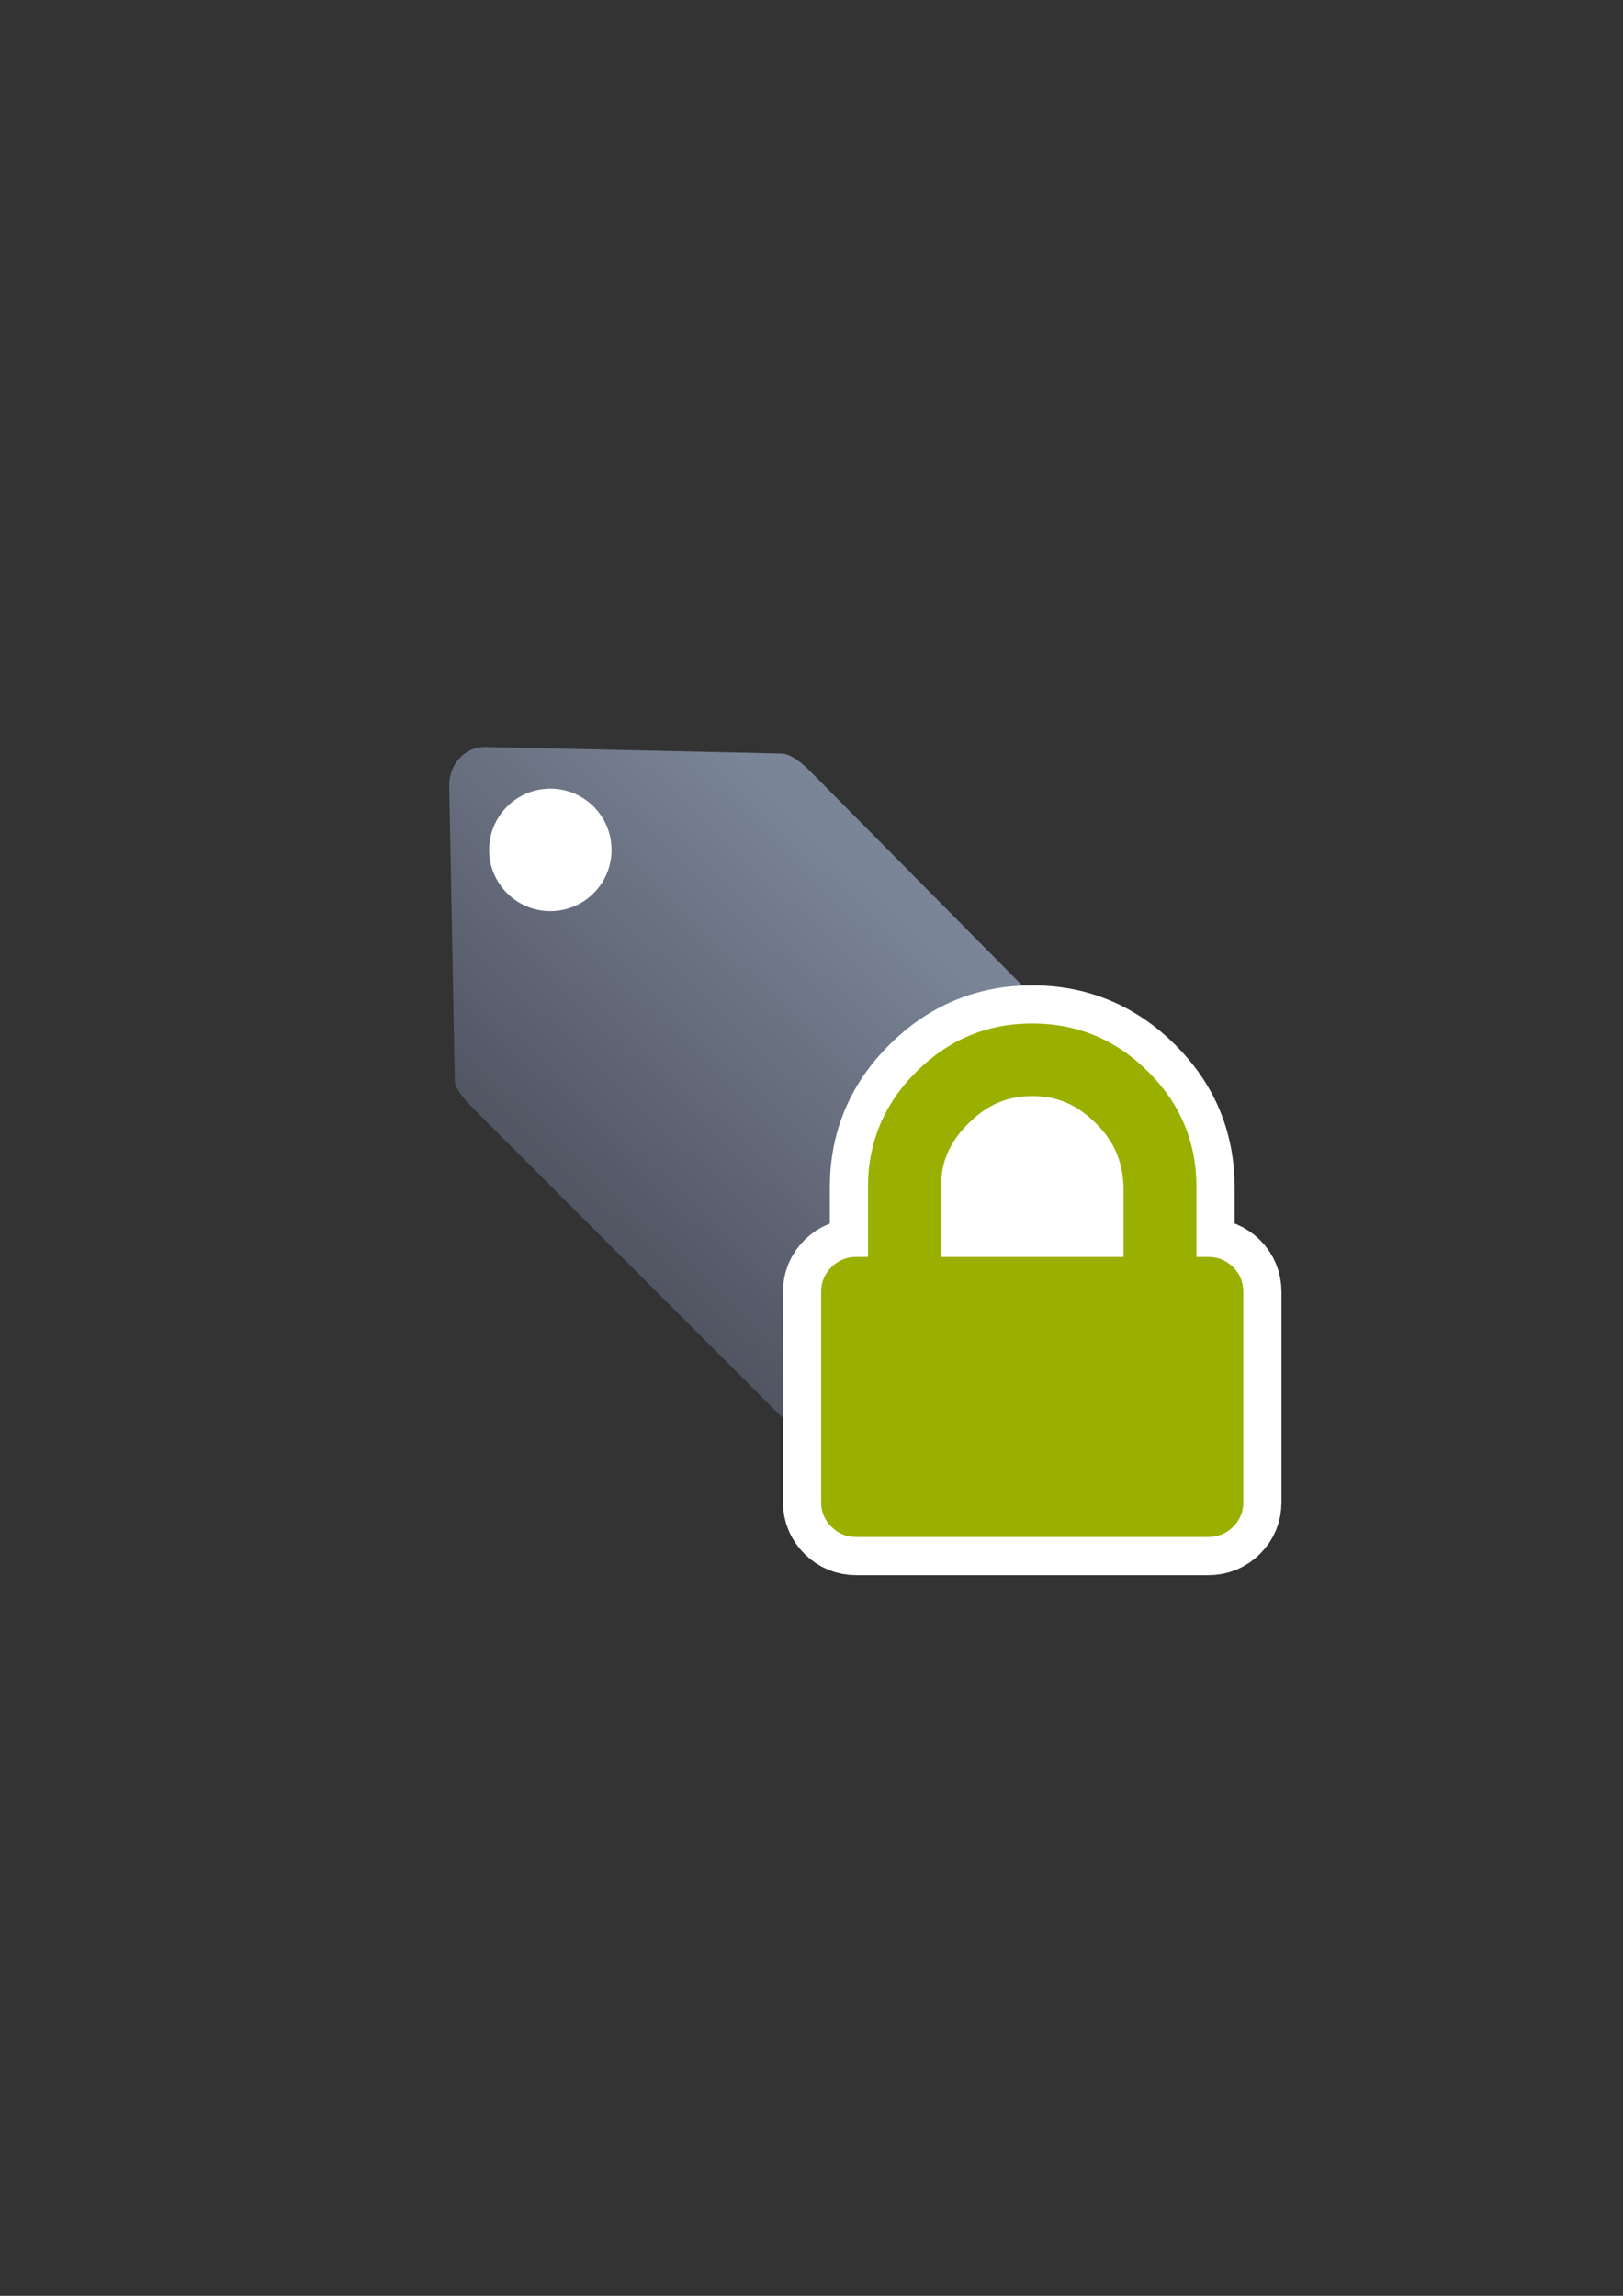 <?xml version="1.0" encoding="UTF-8" standalone="no"?>
<!-- Created with Inkscape (http://www.inkscape.org/) -->

<svg
   xmlns:dc="http://purl.org/dc/elements/1.1/"
   xmlns:cc="http://creativecommons.org/ns#"
   xmlns:rdf="http://www.w3.org/1999/02/22-rdf-syntax-ns#"
   xmlns:svg="http://www.w3.org/2000/svg"
   xmlns="http://www.w3.org/2000/svg"
   xmlns:xlink="http://www.w3.org/1999/xlink"
   xmlns:sodipodi="http://sodipodi.sourceforge.net/DTD/sodipodi-0.dtd"
   xmlns:inkscape="http://www.inkscape.org/namespaces/inkscape"
   width="210mm"
   height="297mm"
   viewBox="0 0 744.094 1052.362"
   id="svg2"
   version="1.1"
   inkscape:version="0.91 r13725"
   inkscape:export-xdpi="4.9495058"
   inkscape:export-ydpi="4.9495058"
   sodipodi:docname="attribute-security.svg"
   inkscape:export-filename="C:\Users\johannes\Documents\Arbeit\RRZE\github3\bicons\22x22\emblems\attribute-security.png">
  <rect x="0" y="0" width="744.094" height="1052.362" fill="#333333" stroke="none"/>
  <defs
     id="defs4">
    <linearGradient
       id="linearGradient2224">
      <stop
         style="stop-color:#7c7c7c;stop-opacity:1;"
         offset="0"
         id="stop4233" />
      <stop
         style="stop-color:#b8b8b8;stop-opacity:1;"
         offset="1"
         id="stop4235" />
    </linearGradient>
    <linearGradient
       id="linearGradient4237">
      <stop
         id="stop2226"
         offset="0"
         style="stop-color:#7c7c7c;stop-opacity:1;" />
      <stop
         id="stop2228"
         offset="1"
         style="stop-color:#b8b8b8;stop-opacity:1;" />
    </linearGradient>
    <linearGradient
       id="linearGradient15218">
      <stop
         id="stop15220"
         offset="0"
         style="stop-color:#eeeeef;stop-opacity:1;" />
      <stop
         id="stop2736"
         offset="0.599"
         style="stop-color:#d3d7cf;stop-opacity:1;" />
      <stop
         id="stop2738"
         offset="0.828"
         style="stop-color:#ffffff;stop-opacity:1;" />
      <stop
         id="stop15222"
         offset="1"
         style="stop-color:#d3d7cf;stop-opacity:1;" />
    </linearGradient>
    <pattern
       y="0"
       x="0"
       height="6"
       width="6"
       patternUnits="userSpaceOnUse"
       id="EMFhbasepattern" />
    <pattern
       y="0"
       x="0"
       height="6"
       width="6"
       patternUnits="userSpaceOnUse"
       id="EMFhbasepattern-5" />
    <pattern
       y="0"
       x="0"
       height="6"
       width="6"
       patternUnits="userSpaceOnUse"
       id="EMFhbasepattern-0" />
    <linearGradient
       inkscape:collect="always"
       xlink:href="#linearGradient4167"
       id="linearGradient4209"
       x1="300"
       y1="632.362"
       x2="470"
       y2="452.362"
       gradientUnits="userSpaceOnUse"
       gradientTransform="matrix(0.915,0,0,0.915,26.034,37.399)" />
    <linearGradient
       inkscape:collect="always"
       id="linearGradient4167">
      <stop
         style="stop-color:#4e505d;stop-opacity:1;"
         offset="0"
         id="stop4169" />
      <stop
         style="stop-color:#7a8597;stop-opacity:1"
         offset="1"
         id="stop4171" />
    </linearGradient>
  </defs>
  <sodipodi:namedview
     id="base"
     pagecolor="#ffffff"
     bordercolor="#666666"
     borderopacity="1.0"
     inkscape:pageopacity="0.0"
     inkscape:pageshadow="2"
     inkscape:zoom="0.72645549"
     inkscape:cx="89.505081"
     inkscape:cy="615.00817"
     inkscape:document-units="px"
     inkscape:current-layer="layer1"
     showgrid="false"
     showguides="true"
     inkscape:guide-bbox="true"
     inkscape:window-width="1366"
     inkscape:window-height="721"
     inkscape:window-x="-4"
     inkscape:window-y="-4"
     inkscape:window-maximized="1">
    <sodipodi:guide
       position="315.536,730.179"
       orientation="0,1"
       id="guide3338" />
    <sodipodi:guide
       position="351.25,330.179"
       orientation="0,1"
       id="guide3340" />
    <sodipodi:guide
       position="189.107,408.839"
       orientation="1,0"
       id="guide3344" />
    <inkscape:grid
       type="xygrid"
       id="grid3440" />
    <sodipodi:guide
       position="589.045,378.302"
       orientation="1,0"
       id="guide3411" />
  </sodipodi:namedview>
  <g
     inkscape:label="Ebene 1"
     inkscape:groupmode="layer"
     id="layer1">
    <g
       id="g4189">
      <g
         transform="translate(243.441,-492.608)"
         id="g4881">
        <g
           transform="translate(-244.092,495.108)"
           id="g4172">
          <path
             sodipodi:nodetypes="ssccssssccss"
             inkscape:connector-curvature="0"
             id="rect4173"
             d="m 212.338,344.043 c -3.653,3.34 -5.826,8.375 -5.723,13.855 l 2.549,134.908 c 0.069,4.404 5.912,10.219 10.004,14.339 l 177.496,177.496 c 8.468,8.468 22.102,8.468 30.57,0 L 550.277,561.597 c 8.468,-8.468 8.424,-22.059 0,-30.57 L 372.781,351.702 c -3.821,-3.821 -8.915,-8.591 -13.888,-8.798 l -135.728,-2.997 c -4.251,-0.094 -7.987,1.537 -10.828,4.135 z"
             style="opacity:1;fill:url(#linearGradient4209);fill-opacity:1;stroke:none;stroke-width:23;stroke-linecap:butt;stroke-linejoin:round;stroke-miterlimit:4;stroke-dasharray:none;stroke-opacity:1" />
          <circle
             r="28.065"
             cy="387.076"
             cx="252.969"
             id="path4201"
             style="opacity:1;fill:#ffffff;fill-opacity:1;stroke:none;stroke-width:23;stroke-linecap:butt;stroke-linejoin:round;stroke-miterlimit:4;stroke-dasharray:none;stroke-opacity:1" />
        </g>
        <rect
           style="fill:none;fill-rule:evenodd;stroke:none;stroke-width:1px;stroke-linecap:butt;stroke-linejoin:miter;stroke-opacity:1"
           id="rect3336-6"
           width="400"
           height="400"
           x="-54.336"
           y="817.007"
           inkscape:export-xdpi="4.9499998"
           inkscape:export-ydpi="4.9499998" />
        <g
           id="g4197-5"
           transform="matrix(1.046,-0.075,0.075,1.046,-315.652,496.71)" />
      </g>
      <rect
         inkscape:export-ydpi="4.9499998"
         inkscape:export-xdpi="4.9499998"
         y="322.27"
         x="189.145"
         height="400"
         width="400"
         id="rect3336"
         style="fill:none;fill-rule:evenodd;stroke:none;stroke-width:1px;stroke-linecap:butt;stroke-linejoin:miter;stroke-opacity:1" />
      <g
         transform="matrix(1.046,-0.075,0.075,1.046,-72.171,1.973)"
         id="g4197" />
      <path
         inkscape:connector-curvature="0"
         id="path4195"
         d="m 565.336,580.819 c -3.134,-3.09 -6.974,-4.679 -11.432,-4.679 l -5.385,0 0,-32.089 c 0,-20.525 -7.371,-38.136 -22.158,-52.834 -14.787,-14.698 -32.486,-22.07 -53.099,-22.07 -20.613,0 -38.313,7.371 -53.099,22.07 -14.787,14.698 -22.202,32.31 -22.202,52.834 l 0,32.089 -5.385,0 c -4.458,0 -8.254,1.589 -11.388,4.679 -3.134,3.134 -4.723,6.93 -4.723,11.387 l 0,96.312 c 0,4.458 1.589,8.254 4.723,11.344 3.134,3.134 6.93,4.679 11.388,4.679 l 161.328,0 c 4.458,0 8.298,-1.545 11.432,-4.679 3.134,-3.09 4.679,-6.886 4.679,-11.344 l 0,-96.312 c 0,-4.457 -1.545,-8.253 -4.679,-11.387 z m -50.231,-4.679 -83.688,0 0,-32.089 c 0,-11.829 4.193,-20.745 12.58,-29.088 8.431,-8.342 17.391,-12.535 29.264,-12.535 11.874,0 20.834,4.193 29.22,12.535 8.386,8.342 12.182,17.258 12.624,29.088 z"
         style="fill:#99b000;fill-opacity:1;fill-rule:evenodd;stroke:#ffffff;stroke-width:35;stroke-miterlimit:4;stroke-dasharray:none;stroke-linejoin:round" />
      <path
         style="fill:#99b000;fill-opacity:1;fill-rule:evenodd;stroke:none"
         d="m 565.336,580.819 c -3.134,-3.09 -6.974,-4.679 -11.432,-4.679 l -5.385,0 0,-32.089 c 0,-20.525 -7.371,-38.136 -22.158,-52.834 -14.787,-14.698 -32.486,-22.07 -53.099,-22.07 -20.613,0 -38.313,7.371 -53.099,22.07 -14.787,14.698 -22.202,32.31 -22.202,52.834 l 0,32.089 -5.385,0 c -4.458,0 -8.254,1.589 -11.388,4.679 -3.134,3.134 -4.723,6.93 -4.723,11.387 l 0,96.312 c 0,4.458 1.589,8.254 4.723,11.344 3.134,3.134 6.93,4.679 11.388,4.679 l 161.328,0 c 4.458,0 8.298,-1.545 11.432,-4.679 3.134,-3.09 4.679,-6.886 4.679,-11.344 l 0,-96.312 c 0,-4.457 -1.545,-8.253 -4.679,-11.387 z m -50.231,-4.679 -83.688,0 0,-32.089 c 0,-11.829 4.193,-20.745 12.58,-29.088 8.431,-8.342 17.391,-12.535 29.264,-12.535 11.874,0 20.834,4.193 29.22,12.535 8.386,8.342 12.182,17.258 12.624,29.088 z"
         id="path4168"
         inkscape:connector-curvature="0" />
      <path
         inkscape:connector-curvature="0"
         id="path4187"
         d="m 440.495,564.376 67.451,0.688 -2.065,-31.661 -30.972,-22.713 -26.843,19.96 z"
         style="fill:#ffffff;fill-rule:evenodd;stroke:none;stroke-width:1px;stroke-linecap:butt;stroke-linejoin:miter;stroke-opacity:1" />
    </g>
  </g>
</svg>
